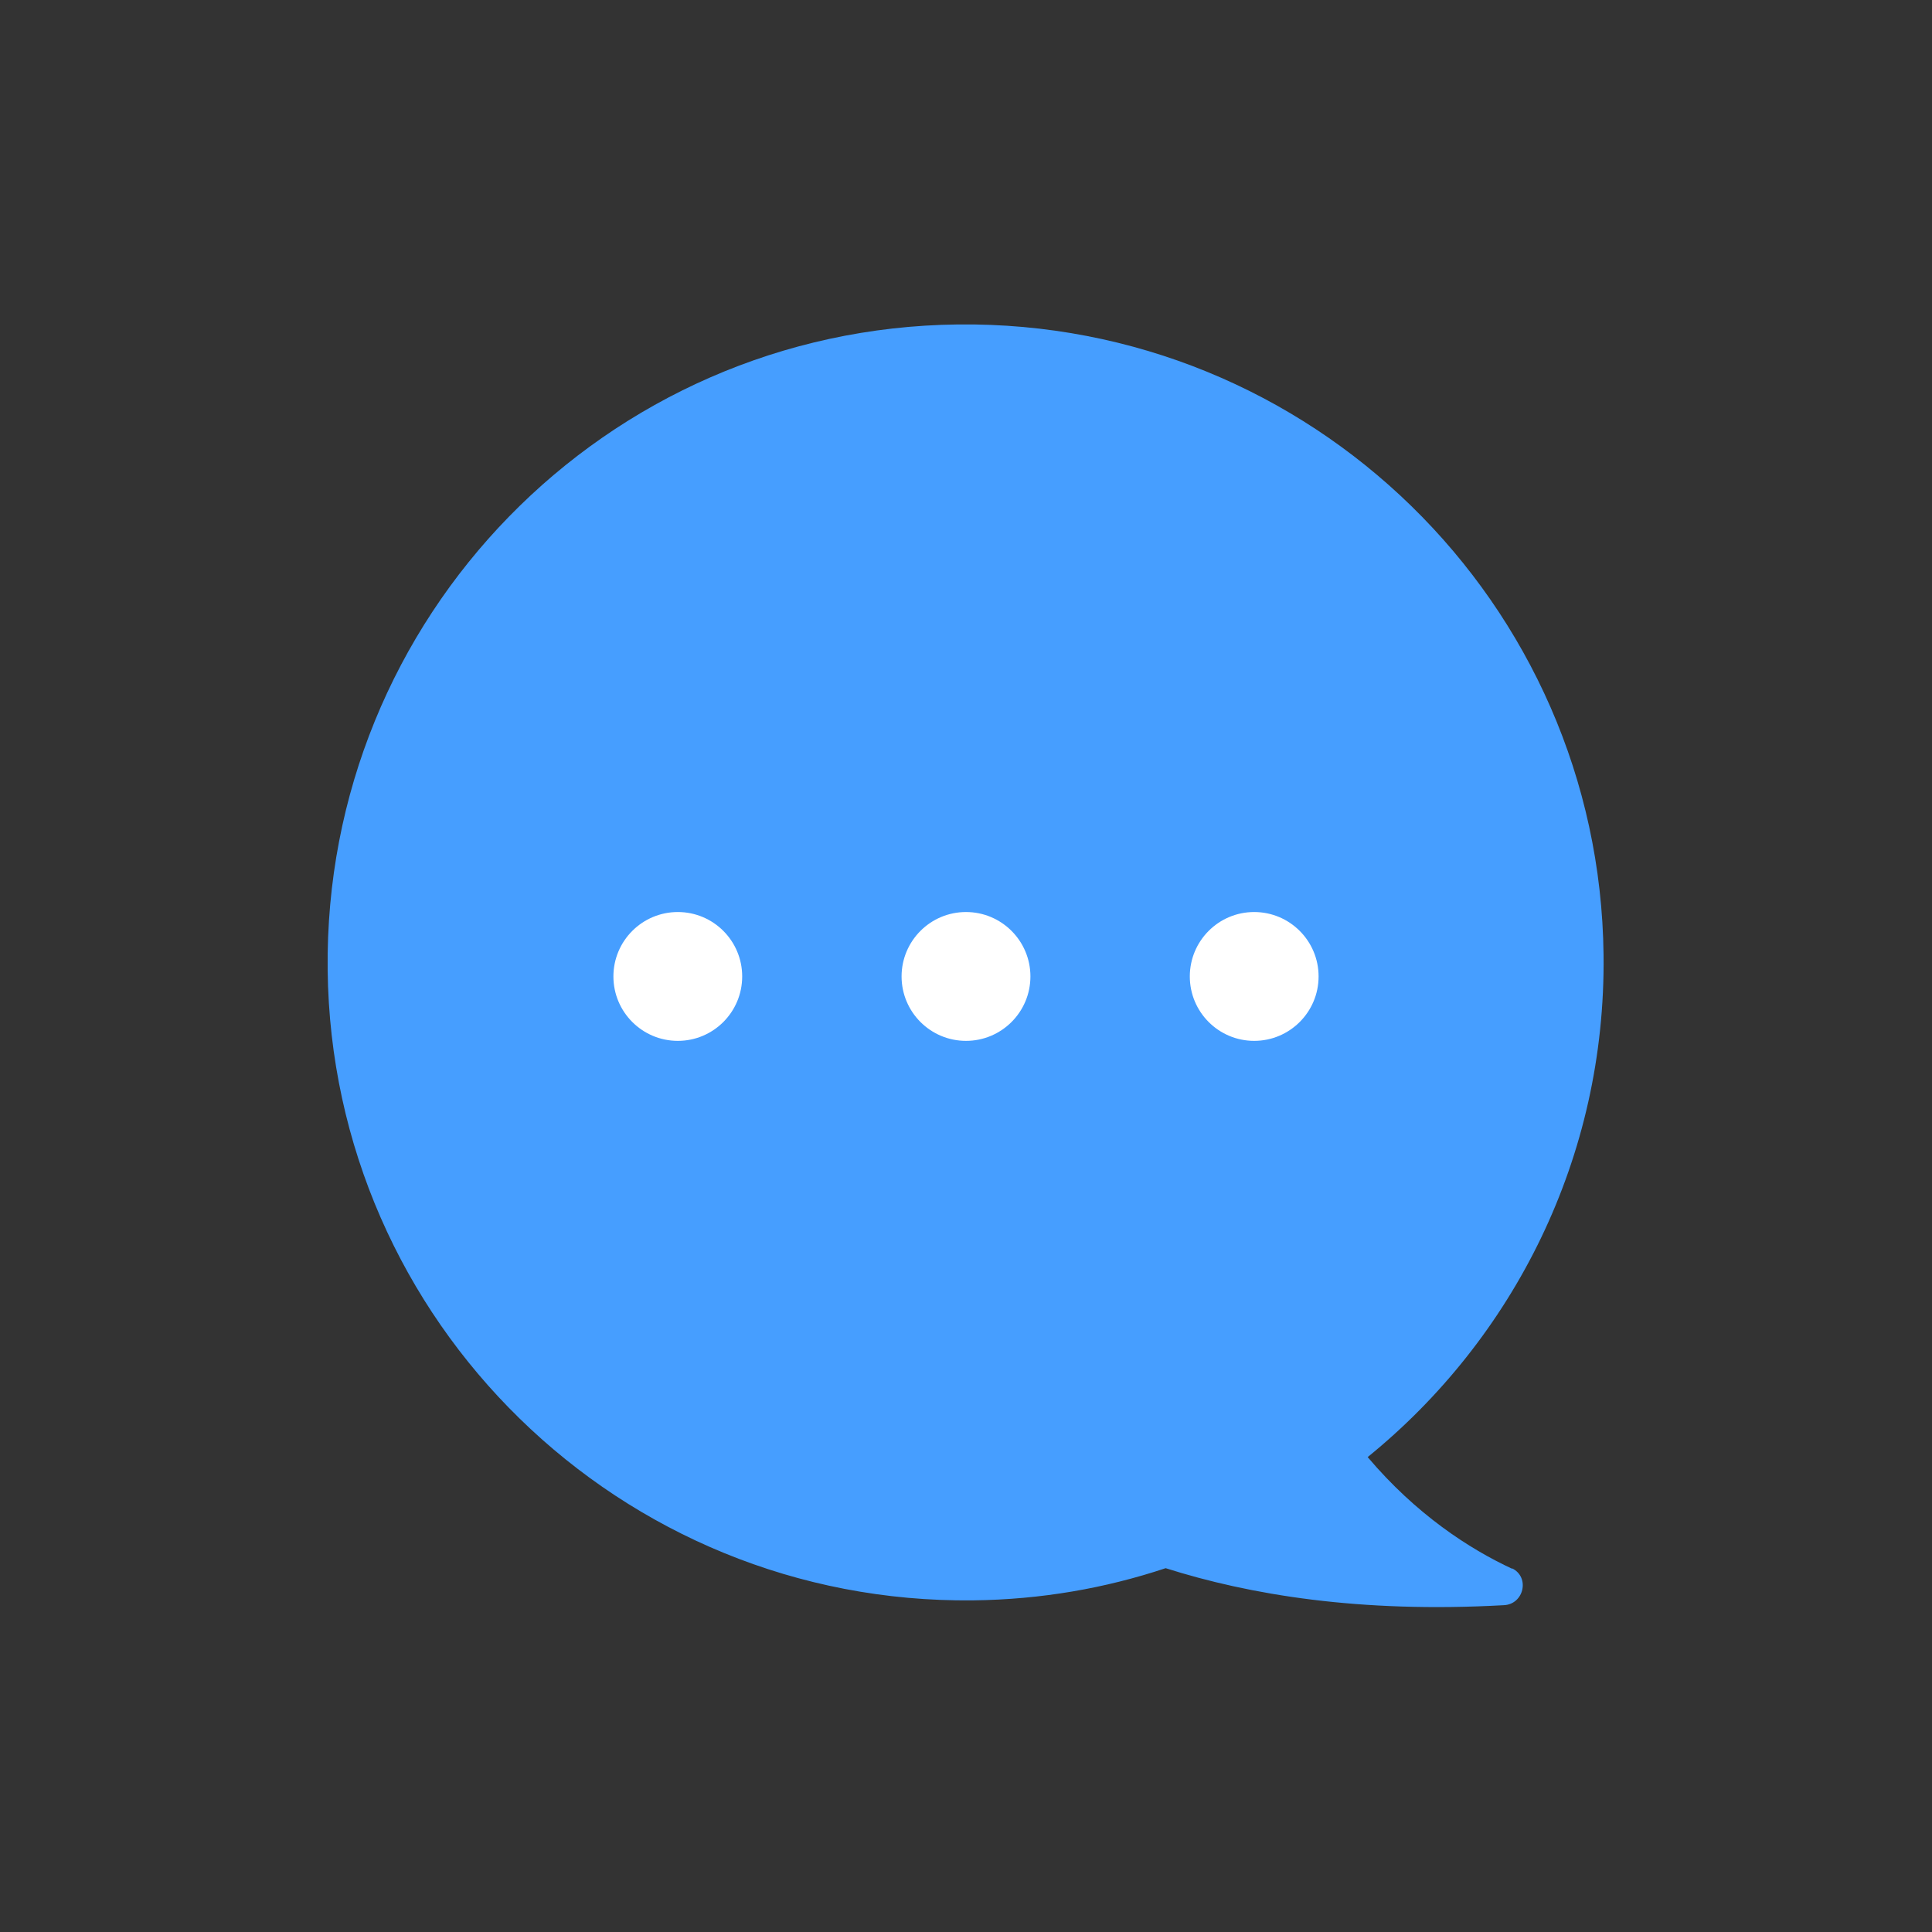 <svg width="32" height="32" viewBox="0 0 32 32" fill="none" xmlns="http://www.w3.org/2000/svg">
<rect x="0" y="0" width="32" height="32" fill="#333333" stroke="none"/>
<path d="M25.053 25.987C24.333 25.654 23.453 25.08 22.653 24.134C25.067 22.174 26.6 19.174 26.56 15.814C26.493 9.987 21.707 5.307 15.867 5.374C10.027 5.44 5.36 10.227 5.427 16.067C5.493 21.894 10.28 26.574 16.12 26.507C17.24 26.494 18.307 26.307 19.307 25.974C20.693 26.414 22.52 26.72 24.907 26.587C25.24 26.574 25.347 26.12 25.04 25.974L25.053 25.987Z" fill="#469EFF"/>
<path d="M11.227 17.24C11.816 17.24 12.293 16.762 12.293 16.173C12.293 15.584 11.816 15.106 11.227 15.106C10.638 15.106 10.16 15.584 10.16 16.173C10.16 16.762 10.638 17.24 11.227 17.24Z" fill="white"/>
<path d="M16 17.24C16.589 17.24 17.067 16.762 17.067 16.173C17.067 15.584 16.589 15.106 16 15.106C15.411 15.106 14.933 15.584 14.933 16.173C14.933 16.762 15.411 17.24 16 17.24Z" fill="white"/>
<path d="M20.773 17.24C21.362 17.24 21.84 16.762 21.84 16.173C21.84 15.584 21.362 15.106 20.773 15.106C20.184 15.106 19.707 15.584 19.707 16.173C19.707 16.762 20.184 17.24 20.773 17.24Z" fill="white"/>
</svg>
